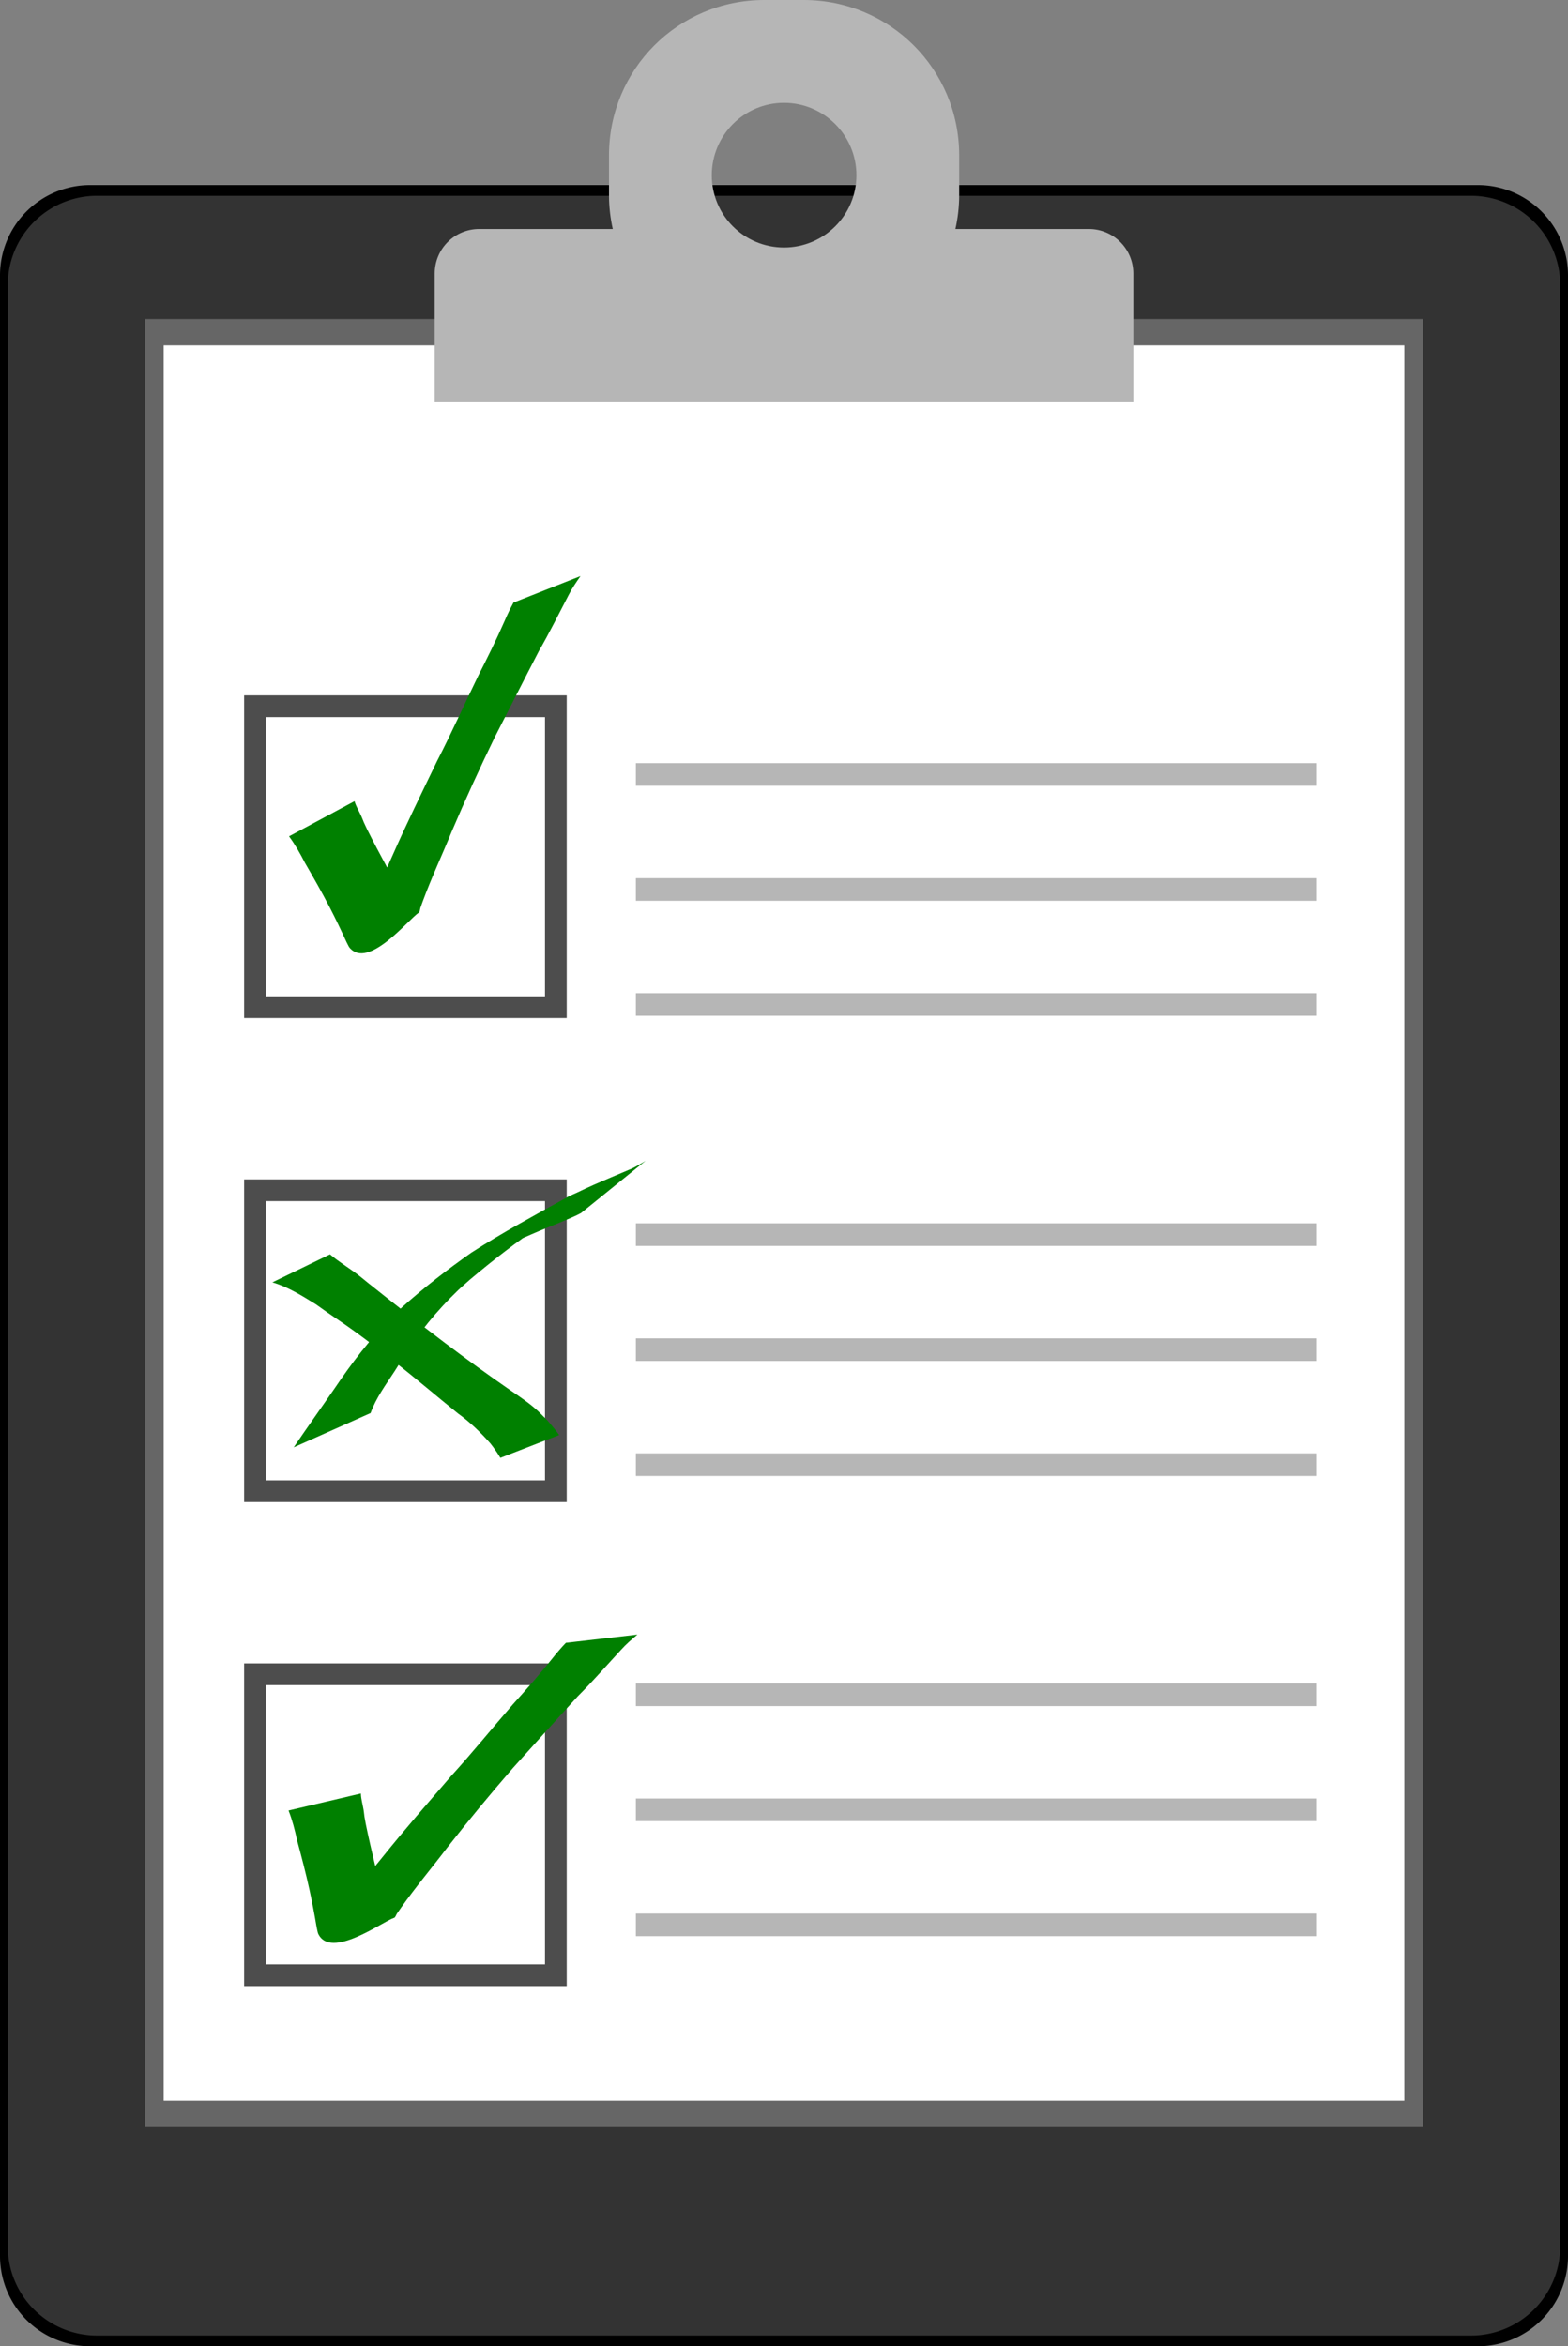 <?xml version="1.0" encoding="UTF-8" standalone="no"?>
<svg
   xmlns:dc="http://purl.org/dc/elements/1.1/"
   xmlns:cc="http://creativecommons.org/ns#"
   xmlns:rdf="http://www.w3.org/1999/02/22-rdf-syntax-ns#"
   xmlns:svg="http://www.w3.org/2000/svg"
   xmlns="http://www.w3.org/2000/svg"
   xmlns:sodipodi="http://sodipodi.sourceforge.net/DTD/sodipodi-0.dtd"
   xmlns:inkscape="http://www.inkscape.org/namespaces/inkscape"
   viewBox="0 0 288.819 432.007"
   id="svg2"
   version="1.1"
   inkscape:version="0.48.4 r9939"
   width="100%"
   height="100%"
   sodipodi:docname="review2.svg">
  <rect x="0" y="0" width="288.819" height="432.007" fill="#808080" stroke="none"/>
  <defs
     id="defs56" />
  <sodipodi:namedview
     pagecolor="#ffffff"
     bordercolor="#666666"
     borderopacity="1"
     objecttolerance="10"
     gridtolerance="10"
     guidetolerance="10"
     inkscape:pageopacity="0"
     inkscape:pageshadow="2"
     inkscape:window-width="1920"
     inkscape:window-height="1144"
     id="namedview54"
     showgrid="false"
     inkscape:zoom="1.5451324"
     inkscape:cx="187.36933"
     inkscape:cy="232.12125"
     inkscape:window-x="0"
     inkscape:window-y="27"
     inkscape:window-maximized="1"
     inkscape:current-layer="svg2" />
  <g
     id="g3004">
    <path
       d="m 16.61,34.079 h 255.599 a 16.61,16.61 0 0 1 16.61,16.61 v 364.709 a 16.61,16.61 0 0 1 -16.61,16.609 H 16.61 A 16.61,16.61 0 0 1 5e-5,415.398 v -364.709 a 16.61,16.61 0 0 1 16.61,-16.61"
       id="path6"
       inkscape:connector-curvature="0"
       style="fill:#000000" />
    <path
       d="m 17.875,36.049 h 253.068 a 16.445,16.445 0 0 1 16.446,16.446 v 361.097 a 16.445,16.445 0 0 1 -16.446,16.446 H 17.875 a 16.445,16.445 0 0 1 -16.445,-16.446 v -361.097 a 16.445,16.445 0 0 1 16.445,-16.446"
       id="path8"
       inkscape:connector-curvature="0"
       style="fill:#333333" />
    <path
       rx="0"
       ry="0"
       d="m 26.72,58.76 h 235.38 v 332.894 H 26.72 z"
       id="path12"
       inkscape:connector-curvature="0"
       style="fill:#666666" />
    <path
       d="m 30.147,63.608 h 228.524 v 323.198 H 30.147 z"
       id="path14"
       inkscape:connector-curvature="0"
       style="fill:#ffffff" />
    <path
       d="m 117.122,140.514 h 125.297 v 4.163 h -125.297 z"
       id="path16"
       inkscape:connector-curvature="0"
       style="fill:#b6b6b6;fill-rule:evenodd;stroke-width:1.25" />
    <path
       d="m 117.122,161.697 h 125.297 v 4.162 h -125.297 z"
       id="path18"
       inkscape:connector-curvature="0"
       style="fill:#b6b6b6;fill-rule:evenodd;stroke-width:1.25" />
    <path
       d="m 140.769,-1e-5 c -15.851,0 -28.596,12.745 -28.596,28.596 v 7.314 c 0,2.159 0.246,4.235 0.695,6.255 h -24.591 c -4.547,0 -8.208,3.661 -8.208,8.208 v 7.678 5.56 10.326 h 8.208 112.265 8.208 v -10.326 -5.56 -7.678 c 0,-4.547 -3.661,-8.208 -8.208,-8.208 h -24.558 c 0.449,-2.019 0.695,-4.098 0.695,-6.255 v -7.314 c 0,-15.851 -12.778,-28.596 -28.629,-28.596 h -7.281 z m 3.641,18.931 c 7.359,0 13.338,5.979 13.338,13.338 0,7.359 -5.979,13.305 -13.338,13.305 -7.359,0 -13.305,-5.946 -13.305,-13.305 0,-7.359 5.946,-13.338 13.305,-13.338 z"
       id="path20"
       inkscape:connector-curvature="0"
       style="fill:#b6b6b6" />
    <path
       d="m 46.968,130.035 h 55.418 v 55.418 h -55.418 z"
       id="path22"
       inkscape:connector-curvature="0"
       style="fill:none;stroke:#4d4d4d;stroke-width:4" />
    <path
       d="m 46.968,308.273 h 55.418 v 55.419 h -55.418 z"
       id="path24"
       inkscape:connector-curvature="0"
       style="fill:none;stroke:#4d4d4d;stroke-width:4" />
    <path
       d="m 117.122,182.879 h 125.297 v 4.162 h -125.297 z"
       id="path26"
       inkscape:connector-curvature="0"
       style="fill:#b6b6b6;fill-rule:evenodd;stroke-width:1.25" />
    <path
       d="m 117.122,225.243 h 125.297 v 4.163 h -125.297 z"
       id="path28"
       inkscape:connector-curvature="0"
       style="fill:#b6b6b6;fill-rule:evenodd;stroke-width:1.25" />
    <path
       d="m 117.122,246.425 h 125.297 v 4.163 h -125.297 z"
       id="path30"
       inkscape:connector-curvature="0"
       style="fill:#b6b6b6;fill-rule:evenodd;stroke-width:1.25" />
    <path
       d="m 117.122,267.607 h 125.297 v 4.163 h -125.297 z"
       id="path32"
       inkscape:connector-curvature="0"
       style="fill:#b6b6b6;fill-rule:evenodd;stroke-width:1.25" />
    <path
       d="m 117.122,309.972 h 125.297 v 4.162 h -125.297 z"
       id="path34"
       inkscape:connector-curvature="0"
       style="fill:#b6b6b6;fill-rule:evenodd;stroke-width:1.25" />
    <path
       d="m 117.122,331.154 h 125.297 v 4.162 h -125.297 z"
       id="path36"
       inkscape:connector-curvature="0"
       style="fill:#b6b6b6;fill-rule:evenodd;stroke-width:1.25" />
    <path
       d="m 117.122,352.336 h 125.297 v 4.163 h -125.297 z"
       id="path38"
       inkscape:connector-curvature="0"
       style="fill:#b6b6b6;fill-rule:evenodd;stroke-width:1.25" />
    <path
       d="m 46.968,219.154 h 55.418 v 55.419 h -55.418 z"
       id="path40"
       inkscape:connector-curvature="0"
       style="fill:none;stroke:#4d4d4d;stroke-width:4" />
    <path
       d="m 106.919,106.068 -12.335,4.874 c -0.603,1.107 -1.155,2.253 -1.657,3.424 -1.501,3.43 -3.155,6.755 -4.845,10.07 -2.545,5.221 -4.918,10.553 -7.58,15.702 -2.81,5.829 -5.671,11.622 -8.286,17.569 -0.301,0.678 -0.602,1.351 -0.907,2.027 -1.261,-2.347 -2.526,-4.688 -3.717,-7.079 l -0.56,-1.198 c -0.165,-0.393 -0.309,-0.785 -0.483,-1.173 -0.413,-0.919 -0.961,-1.782 -1.252,-2.766 l -12.057,6.476 c 1.115,1.515 2.046,3.151 2.916,4.856 1.567,2.705 3.123,5.422 4.567,8.214 1.072,2.073 2.088,4.184 3.062,6.319 0.054,0.109 0.458,0.938 0.569,1.074 3.459,4.214 10.952,-5.255 12.762,-6.391 0.25,-0.157 0.211,-0.601 0.319,-0.901 0.145,-0.405 0.289,-0.808 0.436,-1.212 1.605,-4.354 3.568,-8.52 5.314,-12.8 2.499,-5.873 5.148,-11.659 7.924,-17.37 2.716,-5.301 5.4,-10.619 8.148,-15.899 1.951,-3.375 3.68,-6.902 5.499,-10.366 0.619,-1.232 1.398,-2.335 2.164,-3.448 z"
       id="path42"
       inkscape:connector-curvature="0"
       style="fill:#008000" />
    <g
       style="fill:#008000"
       id="g44"
       transform="matrix(0.588,0,0,0.588,440.169,89.78)">
      <path
         style="fill:#008000"
         inkscape:connector-curvature="0"
         id="path46"
         d="m -645.213,240.095 c 2.716,2.307 5.785,4.144 8.618,6.291 1.067,0.808 2.085,1.678 3.128,2.517 8.033,6.391 16.08,12.758 24.275,18.94 6.805,5.136 13.706,10.147 20.727,14.984 2.91,2.005 5.868,3.985 8.468,6.394 0.015,0.014 2.694,2.683 2.813,2.801 1.327,1.492 2.581,3.047 3.765,4.654 l -18.422,7.145 c -0.944,-1.576 -1.996,-3.087 -3.137,-4.528 -3.076,-3.461 -6.382,-6.671 -10.158,-9.383 -6.509,-5.245 -12.854,-10.688 -19.439,-15.838 -4.327,-3.381 -8.641,-6.78 -13.101,-9.988 -3.138,-2.257 -5.282,-3.658 -8.427,-5.846 -1.184,-0.824 -2.357,-1.663 -3.536,-2.495 -4.304,-2.655 -8.724,-5.462 -13.62,-6.878 z" />
      <path
         style="fill:#008000"
         inkscape:connector-curvature="0"
         id="path48"
         d="m -656.586,300.534 c 4.245,-6.254 8.644,-12.403 12.932,-18.628 5.174,-7.684 10.834,-15.06 17.321,-21.689 1.184,-1.21 2.439,-2.349 3.658,-3.524 6.85,-6.156 14.155,-11.782 21.68,-17.083 9.766,-6.335 20.097,-11.855 30.243,-17.49 0.963,-0.535 1.996,-0.93 2.993,-1.398 4.202,-1.975 1.236,-0.613 5.188,-2.407 3.651,-1.611 7.338,-3.14 11.012,-4.697 1.849,-0.73 3.487,-1.777 5.177,-2.796 0,0 -20.192,16.337 -20.192,16.337 -1.636,0.881 -3.35,1.593 -5.061,2.314 -3.499,1.485 -7.051,2.843 -10.529,4.376 -2.295,1.007 -2.395,1.035 -4.794,2.158 -0.923,0.432 -3.631,1.841 -2.76,1.313 33.37,-20.238 18.285,-10.514 10.781,-6.372 -7.789,5.188 -15.179,10.953 -22.341,16.974 -1.278,1.146 -2.595,2.249 -3.832,3.439 -6.596,6.346 -12.452,13.429 -17.259,21.224 -0.865,1.366 -1.716,2.742 -2.596,4.099 -2.739,4.224 -5.824,8.329 -7.534,13.115 0,0 -24.086,10.737 -24.086,10.737 z" />
    </g>
    <g
       style="fill:#008000"
       id="g50"
       transform="translate(-61.415,-192.987)">
      <path
         style="fill:#008000"
         inkscape:connector-curvature="0"
         id="path52"
         d="m 178.822,493.951 -13.177,1.516 c -0.869,0.913 -1.699,1.877 -2.487,2.879 -2.337,2.925 -4.796,5.709 -7.287,8.473 -3.81,4.384 -7.482,8.921 -11.386,13.205 -4.223,4.903 -8.486,9.758 -12.551,14.825 -0.466,0.577 -0.931,1.15 -1.401,1.723 -0.611,-2.593 -1.226,-5.182 -1.759,-7.8 l -0.231,-1.302 c -0.057,-0.422 -0.095,-0.839 -0.163,-1.258 -0.161,-0.995 -0.467,-1.97 -0.493,-2.996 l -13.322,3.134 c 0.685,1.752 1.161,3.573 1.56,5.445 0.814,3.018 1.614,6.046 2.285,9.117 0.499,2.28 0.934,4.582 1.322,6.896 0.024,0.119 0.2,1.025 0.272,1.184 2.25,4.966 11.939,-2.241 13.982,-2.871 0.282,-0.087 0.36,-0.526 0.541,-0.788 0.245,-0.354 0.488,-0.706 0.735,-1.058 2.677,-3.79 5.651,-7.306 8.446,-10.989 3.934,-5.026 7.99,-9.93 12.149,-14.727 3.996,-4.417 7.964,-8.86 11.985,-13.248 2.758,-2.755 5.341,-5.714 7.995,-8.59 0.917,-1.03 1.955,-1.894 2.983,-2.771 z" />
    </g>
  </g>
</svg>
